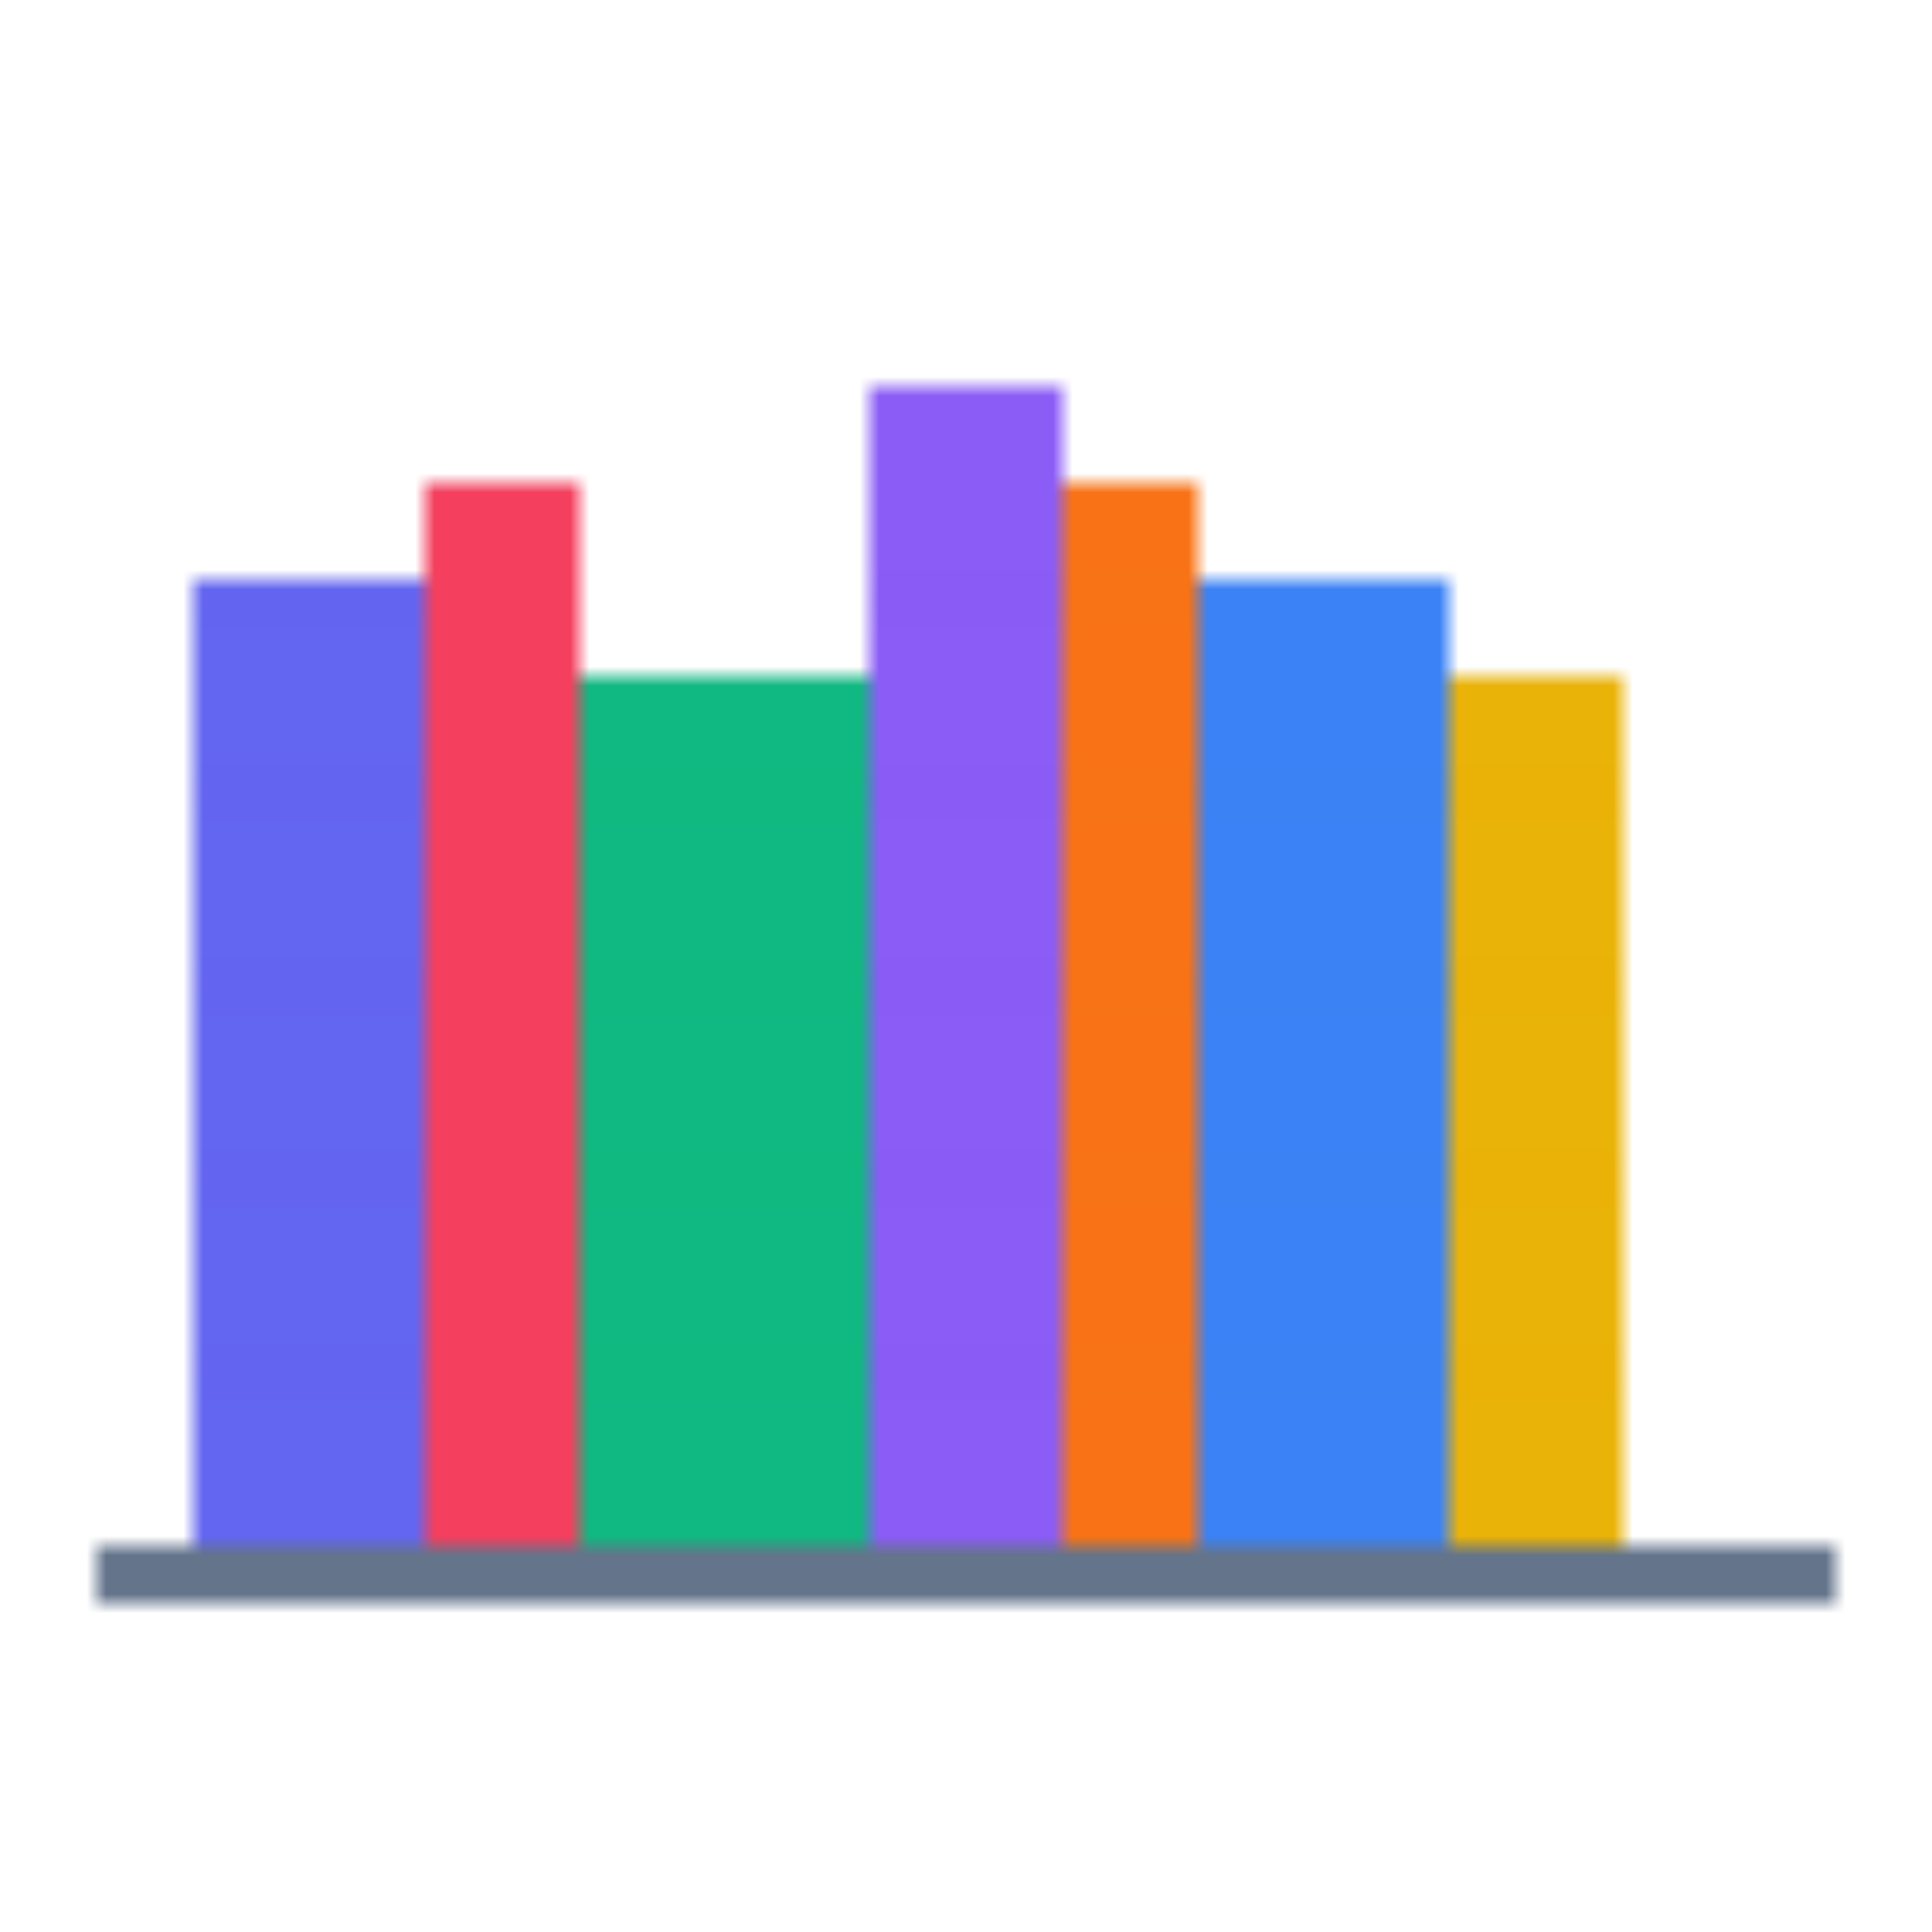 <?xml version="1.0" encoding="UTF-8"?>
<svg width="100px" height="100px" viewBox="0 0 100 100" version="1.1" xmlns="http://www.w3.org/2000/svg">
    <g stroke="none" stroke-width="1" fill="none" fill-rule="evenodd">
        <pattern id="book-pattern" width="100" height="100" patternUnits="userSpaceOnUse">
            <!-- Book 1 -->
            <rect fill="#6366F1" x="10" y="30" width="12" height="50"></rect>
            <rect fill="#6366F1" opacity="0.7" x="10" y="30" width="12" height="2"></rect>
            <rect fill="#6366F1" opacity="0.7" x="10" y="40" width="12" height="2"></rect>
            <rect fill="#6366F1" opacity="0.7" x="10" y="50" width="12" height="2"></rect>
            <rect fill="#6366F1" opacity="0.7" x="10" y="60" width="12" height="2"></rect>
            <rect fill="#6366F1" opacity="0.7" x="10" y="70" width="12" height="2"></rect>
            
            <!-- Book 2 -->
            <rect fill="#F43F5E" x="22" y="25" width="8" height="55"></rect>
            <rect fill="#F43F5E" opacity="0.7" x="22" y="30" width="8" height="2"></rect>
            <rect fill="#F43F5E" opacity="0.7" x="22" y="40" width="8" height="2"></rect>
            <rect fill="#F43F5E" opacity="0.7" x="22" y="50" width="8" height="2"></rect>
            <rect fill="#F43F5E" opacity="0.7" x="22" y="60" width="8" height="2"></rect>
            <rect fill="#F43F5E" opacity="0.7" x="22" y="70" width="8" height="2"></rect>
            
            <!-- Book 3 -->
            <rect fill="#10B981" x="30" y="35" width="15" height="45"></rect>
            <rect fill="#10B981" opacity="0.7" x="30" y="40" width="15" height="2"></rect>
            <rect fill="#10B981" opacity="0.7" x="30" y="50" width="15" height="2"></rect>
            <rect fill="#10B981" opacity="0.7" x="30" y="60" width="15" height="2"></rect>
            <rect fill="#10B981" opacity="0.7" x="30" y="70" width="15" height="2"></rect>
            
            <!-- Book 4 -->
            <rect fill="#8B5CF6" x="45" y="20" width="10" height="60"></rect>
            <rect fill="#8B5CF6" opacity="0.7" x="45" y="30" width="10" height="2"></rect>
            <rect fill="#8B5CF6" opacity="0.7" x="45" y="40" width="10" height="2"></rect>
            <rect fill="#8B5CF6" opacity="0.7" x="45" y="50" width="10" height="2"></rect>
            <rect fill="#8B5CF6" opacity="0.7" x="45" y="60" width="10" height="2"></rect>
            <rect fill="#8B5CF6" opacity="0.7" x="45" y="70" width="10" height="2"></rect>
            
            <!-- Book 5 -->
            <rect fill="#F97316" x="55" y="25" width="7" height="55"></rect>
            <rect fill="#F97316" opacity="0.7" x="55" y="30" width="7" height="2"></rect>
            <rect fill="#F97316" opacity="0.7" x="55" y="40" width="7" height="2"></rect>
            <rect fill="#F97316" opacity="0.7" x="55" y="50" width="7" height="2"></rect>
            <rect fill="#F97316" opacity="0.7" x="55" y="60" width="7" height="2"></rect>
            <rect fill="#F97316" opacity="0.7" x="55" y="70" width="7" height="2"></rect>
            
            <!-- Book 6 -->
            <rect fill="#3B82F6" x="62" y="30" width="13" height="50"></rect>
            <rect fill="#3B82F6" opacity="0.7" x="62" y="40" width="13" height="2"></rect>
            <rect fill="#3B82F6" opacity="0.7" x="62" y="50" width="13" height="2"></rect>
            <rect fill="#3B82F6" opacity="0.7" x="62" y="60" width="13" height="2"></rect>
            <rect fill="#3B82F6" opacity="0.7" x="62" y="70" width="13" height="2"></rect>
            
            <!-- Book 7 -->
            <rect fill="#EAB308" x="75" y="35" width="9" height="45"></rect>
            <rect fill="#EAB308" opacity="0.7" x="75" y="40" width="9" height="2"></rect>
            <rect fill="#EAB308" opacity="0.7" x="75" y="50" width="9" height="2"></rect>
            <rect fill="#EAB308" opacity="0.7" x="75" y="60" width="9" height="2"></rect>
            <rect fill="#EAB308" opacity="0.7" x="75" y="70" width="9" height="2"></rect>
            
            <!-- Shelf -->
            <rect fill="#64748B" x="5" y="80" width="90" height="3"></rect>
        </pattern>
        
        <rect fill="url(#book-pattern)" x="0" y="0" width="100%" height="100%"></rect>
    </g>
</svg>